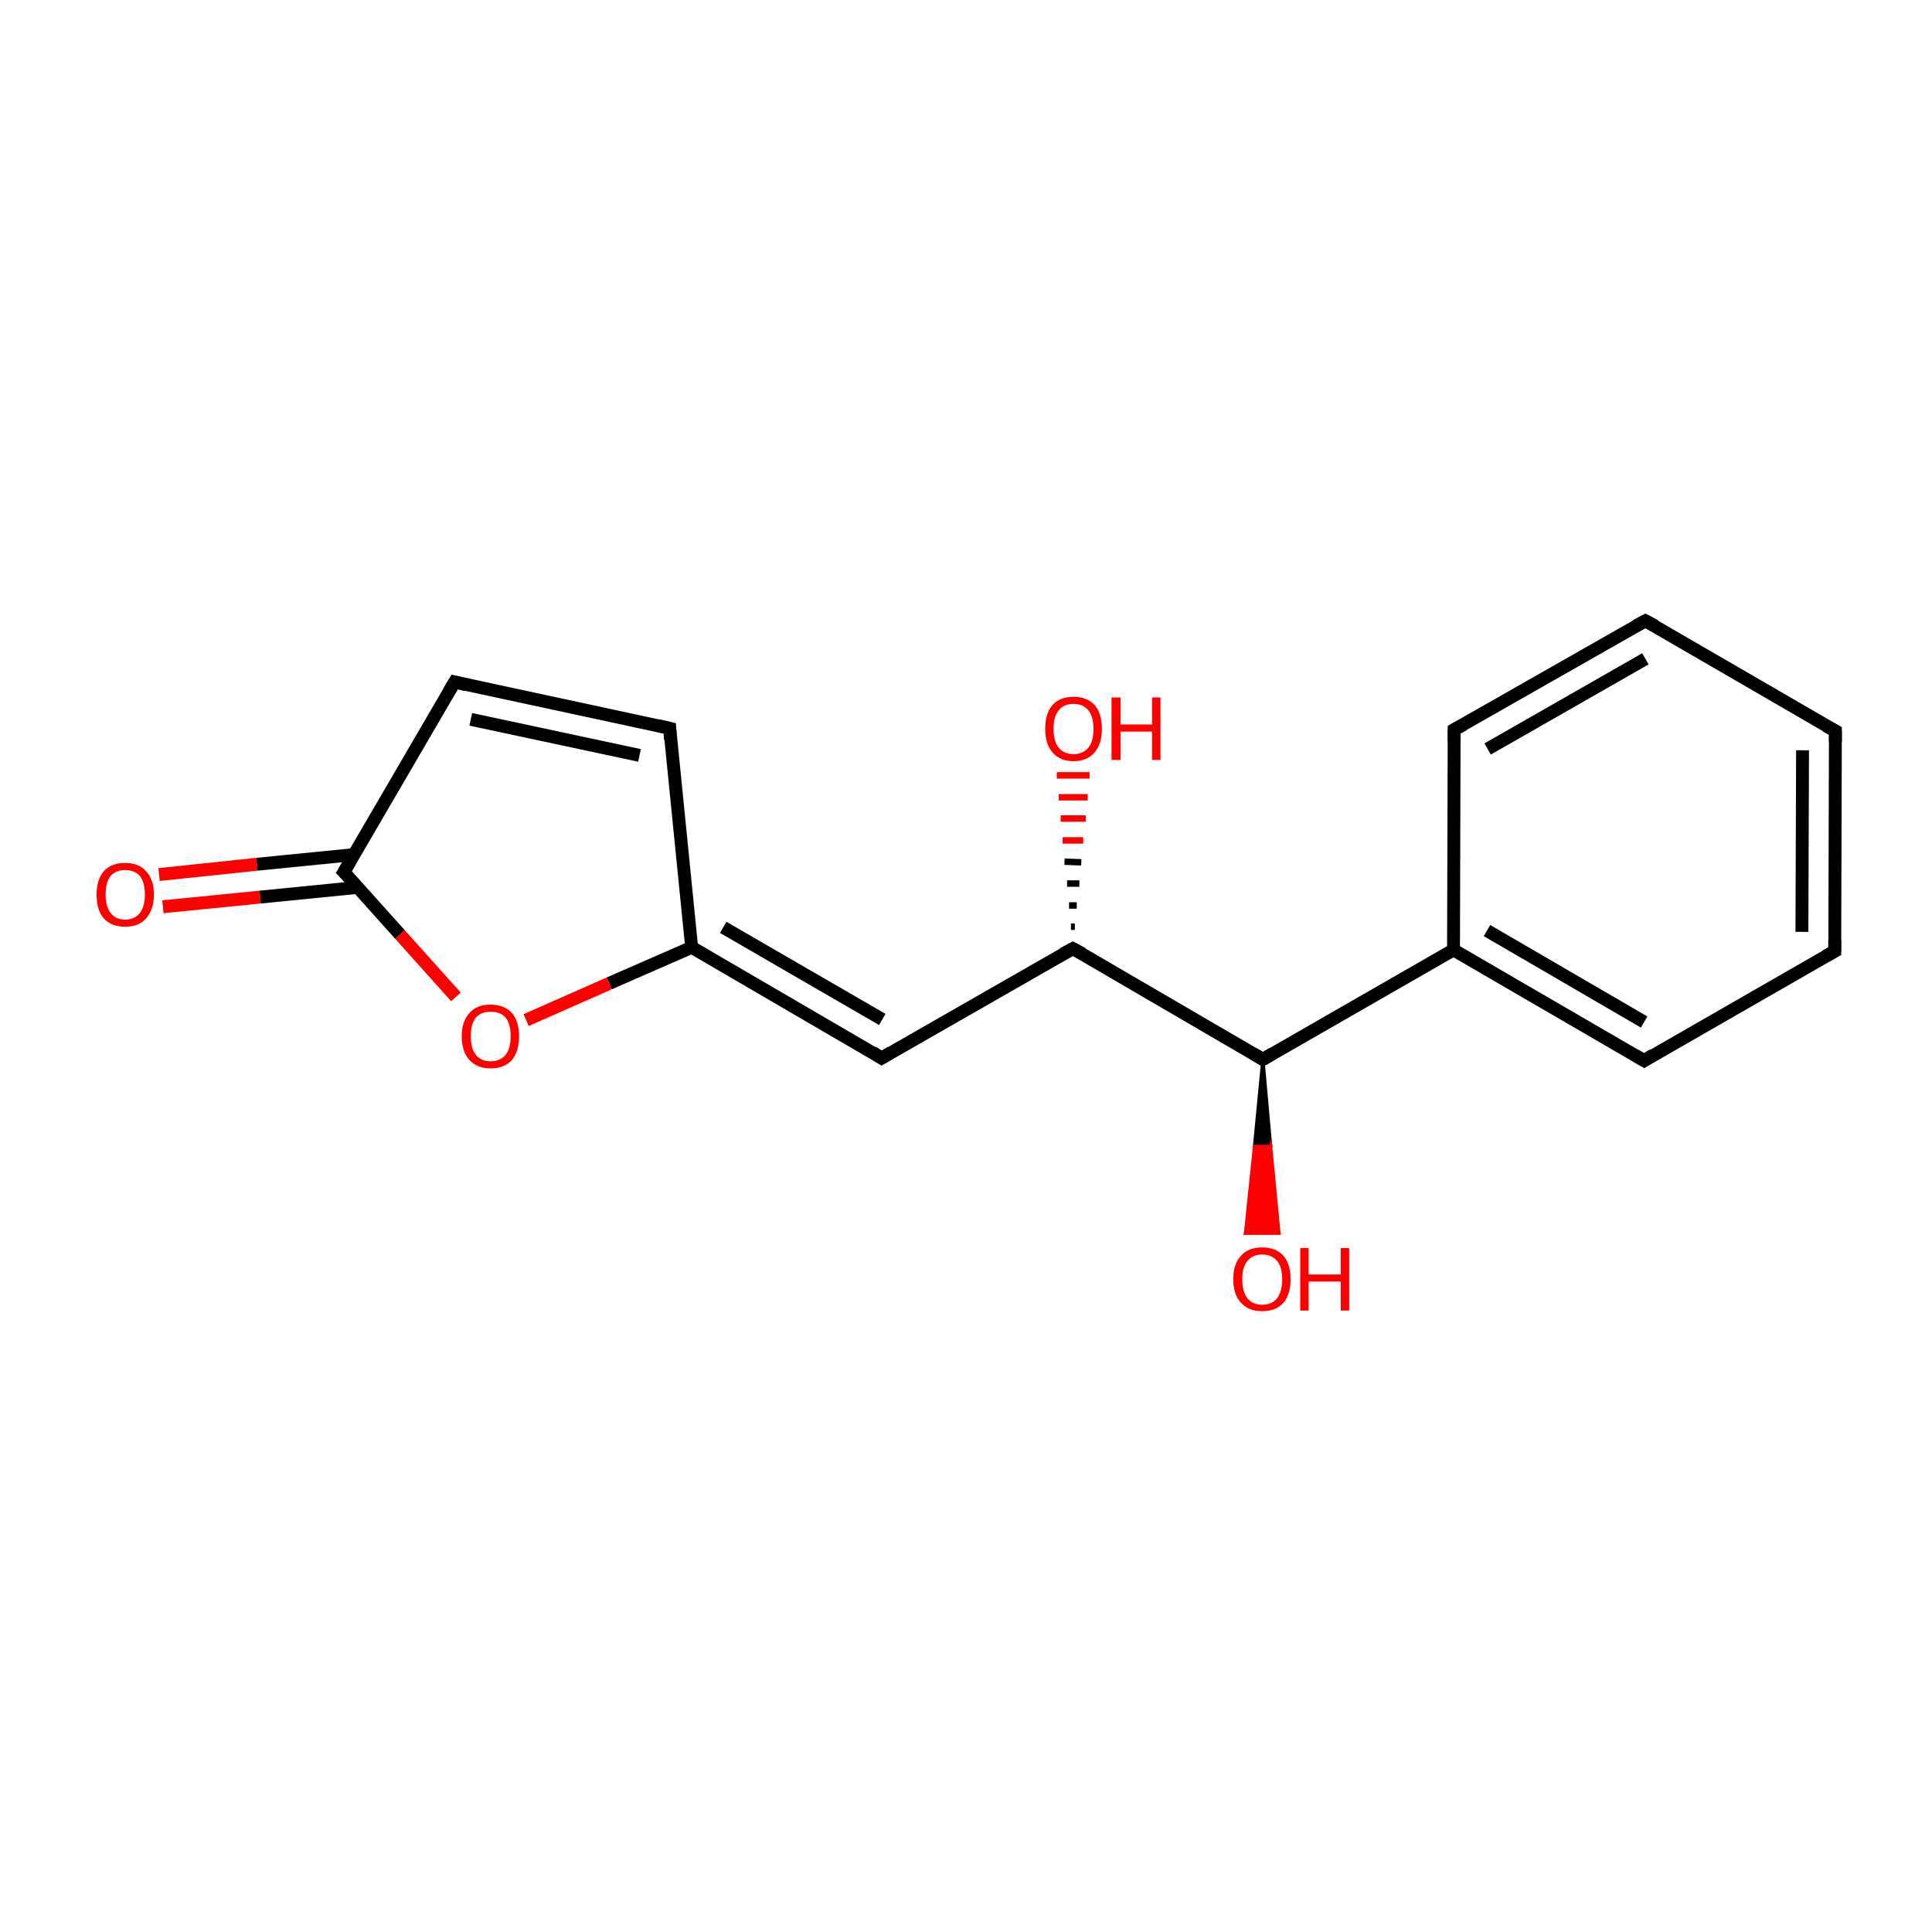 <?xml version='1.0' encoding='iso-8859-1'?>
<svg version='1.1' baseProfile='full'
              xmlns='http://www.w3.org/2000/svg'
                      xmlns:rdkit='http://www.rdkit.org/xml'
                      xmlns:xlink='http://www.w3.org/1999/xlink'
                  xml:space='preserve'
width='300px' height='300px' viewBox='0 0 300 300'>
<!-- END OF HEADER -->
<rect style='opacity:1.0;fill:#FFFFFF;stroke:none' width='300.0' height='300.0' x='0.0' y='0.0'> </rect>
<path class='bond-0 atom-0 atom-1' d='M 24.7,135.8 L 39.9,134.2' style='fill:none;fill-rule:evenodd;stroke:#FF0000;stroke-width:2.0px;stroke-linecap:butt;stroke-linejoin:miter;stroke-opacity:1' />
<path class='bond-0 atom-0 atom-1' d='M 39.9,134.2 L 55.0,132.7' style='fill:none;fill-rule:evenodd;stroke:#000000;stroke-width:2.0px;stroke-linecap:butt;stroke-linejoin:miter;stroke-opacity:1' />
<path class='bond-0 atom-0 atom-1' d='M 25.3,140.8 L 40.4,139.3' style='fill:none;fill-rule:evenodd;stroke:#FF0000;stroke-width:2.0px;stroke-linecap:butt;stroke-linejoin:miter;stroke-opacity:1' />
<path class='bond-0 atom-0 atom-1' d='M 40.4,139.3 L 55.5,137.8' style='fill:none;fill-rule:evenodd;stroke:#000000;stroke-width:2.0px;stroke-linecap:butt;stroke-linejoin:miter;stroke-opacity:1' />
<path class='bond-1 atom-1 atom-2' d='M 53.4,135.4 L 70.6,105.9' style='fill:none;fill-rule:evenodd;stroke:#000000;stroke-width:2.0px;stroke-linecap:butt;stroke-linejoin:miter;stroke-opacity:1' />
<path class='bond-2 atom-2 atom-3' d='M 70.6,105.9 L 104.0,113.1' style='fill:none;fill-rule:evenodd;stroke:#000000;stroke-width:2.0px;stroke-linecap:butt;stroke-linejoin:miter;stroke-opacity:1' />
<path class='bond-2 atom-2 atom-3' d='M 73.1,111.7 L 99.3,117.3' style='fill:none;fill-rule:evenodd;stroke:#000000;stroke-width:2.0px;stroke-linecap:butt;stroke-linejoin:miter;stroke-opacity:1' />
<path class='bond-3 atom-3 atom-4' d='M 104.0,113.1 L 107.4,147.1' style='fill:none;fill-rule:evenodd;stroke:#000000;stroke-width:2.0px;stroke-linecap:butt;stroke-linejoin:miter;stroke-opacity:1' />
<path class='bond-4 atom-4 atom-5' d='M 107.4,147.1 L 136.9,164.3' style='fill:none;fill-rule:evenodd;stroke:#000000;stroke-width:2.0px;stroke-linecap:butt;stroke-linejoin:miter;stroke-opacity:1' />
<path class='bond-4 atom-4 atom-5' d='M 112.3,144.0 L 137.0,158.3' style='fill:none;fill-rule:evenodd;stroke:#000000;stroke-width:2.0px;stroke-linecap:butt;stroke-linejoin:miter;stroke-opacity:1' />
<path class='bond-5 atom-5 atom-6' d='M 136.9,164.3 L 166.6,147.3' style='fill:none;fill-rule:evenodd;stroke:#000000;stroke-width:2.0px;stroke-linecap:butt;stroke-linejoin:miter;stroke-opacity:1' />
<path class='bond-6 atom-6 atom-7' d='M 166.3,143.9 L 166.9,143.9' style='fill:none;fill-rule:evenodd;stroke:#000000;stroke-width:1.0px;stroke-linecap:butt;stroke-linejoin:miter;stroke-opacity:1' />
<path class='bond-6 atom-6 atom-7' d='M 166.0,140.6 L 167.2,140.6' style='fill:none;fill-rule:evenodd;stroke:#000000;stroke-width:1.0px;stroke-linecap:butt;stroke-linejoin:miter;stroke-opacity:1' />
<path class='bond-6 atom-6 atom-7' d='M 165.7,137.2 L 167.6,137.2' style='fill:none;fill-rule:evenodd;stroke:#000000;stroke-width:1.0px;stroke-linecap:butt;stroke-linejoin:miter;stroke-opacity:1' />
<path class='bond-6 atom-6 atom-7' d='M 165.3,133.8 L 167.9,133.9' style='fill:none;fill-rule:evenodd;stroke:#000000;stroke-width:1.0px;stroke-linecap:butt;stroke-linejoin:miter;stroke-opacity:1' />
<path class='bond-6 atom-6 atom-7' d='M 165.0,130.5 L 168.2,130.5' style='fill:none;fill-rule:evenodd;stroke:#FF0000;stroke-width:1.0px;stroke-linecap:butt;stroke-linejoin:miter;stroke-opacity:1' />
<path class='bond-6 atom-6 atom-7' d='M 164.7,127.1 L 168.6,127.1' style='fill:none;fill-rule:evenodd;stroke:#FF0000;stroke-width:1.0px;stroke-linecap:butt;stroke-linejoin:miter;stroke-opacity:1' />
<path class='bond-6 atom-6 atom-7' d='M 164.4,123.8 L 168.9,123.8' style='fill:none;fill-rule:evenodd;stroke:#FF0000;stroke-width:1.0px;stroke-linecap:butt;stroke-linejoin:miter;stroke-opacity:1' />
<path class='bond-6 atom-6 atom-7' d='M 164.1,120.4 L 169.2,120.4' style='fill:none;fill-rule:evenodd;stroke:#FF0000;stroke-width:1.0px;stroke-linecap:butt;stroke-linejoin:miter;stroke-opacity:1' />
<path class='bond-7 atom-6 atom-8' d='M 166.6,147.3 L 196.1,164.5' style='fill:none;fill-rule:evenodd;stroke:#000000;stroke-width:2.0px;stroke-linecap:butt;stroke-linejoin:miter;stroke-opacity:1' />
<path class='bond-8 atom-8 atom-9' d='M 196.1,164.5 L 197.3,178.0 L 194.8,178.0 Z' style='fill:#000000;fill-rule:evenodd;fill-opacity:1;stroke:#000000;stroke-width:0.5px;stroke-linecap:butt;stroke-linejoin:miter;stroke-miterlimit:10;stroke-opacity:1;' />
<path class='bond-8 atom-8 atom-9' d='M 197.3,178.0 L 193.4,191.5 L 198.6,191.5 Z' style='fill:#FF0000;fill-rule:evenodd;fill-opacity:1;stroke:#FF0000;stroke-width:0.5px;stroke-linecap:butt;stroke-linejoin:miter;stroke-miterlimit:10;stroke-opacity:1;' />
<path class='bond-8 atom-8 atom-9' d='M 197.3,178.0 L 194.8,178.0 L 193.4,191.5 Z' style='fill:#FF0000;fill-rule:evenodd;fill-opacity:1;stroke:#FF0000;stroke-width:0.5px;stroke-linecap:butt;stroke-linejoin:miter;stroke-miterlimit:10;stroke-opacity:1;' />
<path class='bond-9 atom-8 atom-10' d='M 196.1,164.5 L 225.7,147.5' style='fill:none;fill-rule:evenodd;stroke:#000000;stroke-width:2.0px;stroke-linecap:butt;stroke-linejoin:miter;stroke-opacity:1' />
<path class='bond-10 atom-10 atom-11' d='M 225.7,147.5 L 255.3,164.7' style='fill:none;fill-rule:evenodd;stroke:#000000;stroke-width:2.0px;stroke-linecap:butt;stroke-linejoin:miter;stroke-opacity:1' />
<path class='bond-10 atom-10 atom-11' d='M 230.9,144.5 L 255.3,158.7' style='fill:none;fill-rule:evenodd;stroke:#000000;stroke-width:2.0px;stroke-linecap:butt;stroke-linejoin:miter;stroke-opacity:1' />
<path class='bond-11 atom-11 atom-12' d='M 255.3,164.7 L 284.9,147.7' style='fill:none;fill-rule:evenodd;stroke:#000000;stroke-width:2.0px;stroke-linecap:butt;stroke-linejoin:miter;stroke-opacity:1' />
<path class='bond-12 atom-12 atom-13' d='M 284.9,147.7 L 285.0,113.5' style='fill:none;fill-rule:evenodd;stroke:#000000;stroke-width:2.0px;stroke-linecap:butt;stroke-linejoin:miter;stroke-opacity:1' />
<path class='bond-12 atom-12 atom-13' d='M 279.8,144.7 L 279.9,116.5' style='fill:none;fill-rule:evenodd;stroke:#000000;stroke-width:2.0px;stroke-linecap:butt;stroke-linejoin:miter;stroke-opacity:1' />
<path class='bond-13 atom-13 atom-14' d='M 285.0,113.5 L 255.5,96.4' style='fill:none;fill-rule:evenodd;stroke:#000000;stroke-width:2.0px;stroke-linecap:butt;stroke-linejoin:miter;stroke-opacity:1' />
<path class='bond-14 atom-14 atom-15' d='M 255.5,96.4 L 225.8,113.3' style='fill:none;fill-rule:evenodd;stroke:#000000;stroke-width:2.0px;stroke-linecap:butt;stroke-linejoin:miter;stroke-opacity:1' />
<path class='bond-14 atom-14 atom-15' d='M 255.5,102.3 L 231.0,116.3' style='fill:none;fill-rule:evenodd;stroke:#000000;stroke-width:2.0px;stroke-linecap:butt;stroke-linejoin:miter;stroke-opacity:1' />
<path class='bond-15 atom-4 atom-16' d='M 107.4,147.1 L 94.6,152.7' style='fill:none;fill-rule:evenodd;stroke:#000000;stroke-width:2.0px;stroke-linecap:butt;stroke-linejoin:miter;stroke-opacity:1' />
<path class='bond-15 atom-4 atom-16' d='M 94.6,152.7 L 81.7,158.4' style='fill:none;fill-rule:evenodd;stroke:#FF0000;stroke-width:2.0px;stroke-linecap:butt;stroke-linejoin:miter;stroke-opacity:1' />
<path class='bond-16 atom-16 atom-1' d='M 70.8,154.8 L 62.1,145.1' style='fill:none;fill-rule:evenodd;stroke:#FF0000;stroke-width:2.0px;stroke-linecap:butt;stroke-linejoin:miter;stroke-opacity:1' />
<path class='bond-16 atom-16 atom-1' d='M 62.1,145.1 L 53.4,135.4' style='fill:none;fill-rule:evenodd;stroke:#000000;stroke-width:2.0px;stroke-linecap:butt;stroke-linejoin:miter;stroke-opacity:1' />
<path class='bond-17 atom-15 atom-10' d='M 225.8,113.3 L 225.7,147.5' style='fill:none;fill-rule:evenodd;stroke:#000000;stroke-width:2.0px;stroke-linecap:butt;stroke-linejoin:miter;stroke-opacity:1' />
<path d='M 54.3,133.9 L 53.4,135.4 L 53.9,135.9' style='fill:none;stroke:#000000;stroke-width:2.0px;stroke-linecap:butt;stroke-linejoin:miter;stroke-miterlimit:10;stroke-opacity:1;' />
<path d='M 69.7,107.4 L 70.6,105.9 L 72.3,106.3' style='fill:none;stroke:#000000;stroke-width:2.0px;stroke-linecap:butt;stroke-linejoin:miter;stroke-miterlimit:10;stroke-opacity:1;' />
<path d='M 102.3,112.7 L 104.0,113.1 L 104.1,114.8' style='fill:none;stroke:#000000;stroke-width:2.0px;stroke-linecap:butt;stroke-linejoin:miter;stroke-miterlimit:10;stroke-opacity:1;' />
<path d='M 135.5,163.4 L 136.9,164.3 L 138.4,163.4' style='fill:none;stroke:#000000;stroke-width:2.0px;stroke-linecap:butt;stroke-linejoin:miter;stroke-miterlimit:10;stroke-opacity:1;' />
<path d='M 165.1,148.1 L 166.6,147.3 L 168.1,148.1' style='fill:none;stroke:#000000;stroke-width:2.0px;stroke-linecap:butt;stroke-linejoin:miter;stroke-miterlimit:10;stroke-opacity:1;' />
<path d='M 194.6,163.6 L 196.1,164.5 L 197.6,163.6' style='fill:none;stroke:#000000;stroke-width:2.0px;stroke-linecap:butt;stroke-linejoin:miter;stroke-miterlimit:10;stroke-opacity:1;' />
<path d='M 253.8,163.8 L 255.3,164.7 L 256.7,163.8' style='fill:none;stroke:#000000;stroke-width:2.0px;stroke-linecap:butt;stroke-linejoin:miter;stroke-miterlimit:10;stroke-opacity:1;' />
<path d='M 283.4,148.5 L 284.9,147.7 L 284.9,146.0' style='fill:none;stroke:#000000;stroke-width:2.0px;stroke-linecap:butt;stroke-linejoin:miter;stroke-miterlimit:10;stroke-opacity:1;' />
<path d='M 285.0,115.2 L 285.0,113.5 L 283.5,112.7' style='fill:none;stroke:#000000;stroke-width:2.0px;stroke-linecap:butt;stroke-linejoin:miter;stroke-miterlimit:10;stroke-opacity:1;' />
<path d='M 257.0,97.2 L 255.5,96.4 L 254.0,97.2' style='fill:none;stroke:#000000;stroke-width:2.0px;stroke-linecap:butt;stroke-linejoin:miter;stroke-miterlimit:10;stroke-opacity:1;' />
<path d='M 227.3,112.5 L 225.8,113.3 L 225.8,115.0' style='fill:none;stroke:#000000;stroke-width:2.0px;stroke-linecap:butt;stroke-linejoin:miter;stroke-miterlimit:10;stroke-opacity:1;' />
<path class='atom-0' d='M 15.0 138.9
Q 15.0 136.6, 16.1 135.3
Q 17.3 134.0, 19.4 134.0
Q 21.6 134.0, 22.7 135.3
Q 23.9 136.6, 23.9 138.9
Q 23.9 141.2, 22.7 142.6
Q 21.6 143.9, 19.4 143.9
Q 17.3 143.9, 16.1 142.6
Q 15.0 141.3, 15.0 138.9
M 19.4 142.8
Q 20.9 142.8, 21.7 141.8
Q 22.5 140.8, 22.5 138.9
Q 22.5 137.0, 21.7 136.0
Q 20.9 135.1, 19.4 135.1
Q 18.0 135.1, 17.2 136.0
Q 16.4 137.0, 16.4 138.9
Q 16.4 140.8, 17.2 141.8
Q 18.0 142.8, 19.4 142.8
' fill='#FF0000'/>
<path class='atom-7' d='M 162.3 113.2
Q 162.3 110.8, 163.4 109.5
Q 164.6 108.2, 166.7 108.2
Q 168.8 108.2, 170.0 109.5
Q 171.1 110.8, 171.1 113.2
Q 171.1 115.5, 170.0 116.8
Q 168.8 118.2, 166.7 118.2
Q 164.6 118.2, 163.4 116.8
Q 162.3 115.5, 162.3 113.2
M 166.7 117.1
Q 168.2 117.1, 169.0 116.1
Q 169.8 115.1, 169.8 113.2
Q 169.8 111.3, 169.0 110.3
Q 168.2 109.3, 166.7 109.3
Q 165.2 109.3, 164.4 110.3
Q 163.6 111.2, 163.6 113.2
Q 163.6 115.1, 164.4 116.1
Q 165.2 117.1, 166.7 117.1
' fill='#FF0000'/>
<path class='atom-7' d='M 172.6 108.3
L 174.0 108.3
L 174.0 112.5
L 178.9 112.5
L 178.9 108.3
L 180.2 108.3
L 180.2 118.0
L 178.9 118.0
L 178.9 113.6
L 174.0 113.6
L 174.0 118.0
L 172.6 118.0
L 172.6 108.3
' fill='#FF0000'/>
<path class='atom-9' d='M 191.5 198.6
Q 191.5 196.3, 192.7 195.0
Q 193.8 193.7, 196.0 193.7
Q 198.1 193.7, 199.3 195.0
Q 200.4 196.3, 200.4 198.6
Q 200.4 201.0, 199.3 202.3
Q 198.1 203.6, 196.0 203.6
Q 193.9 203.6, 192.7 202.3
Q 191.5 201.0, 191.5 198.6
M 196.0 202.6
Q 197.5 202.6, 198.3 201.6
Q 199.1 200.6, 199.1 198.6
Q 199.1 196.7, 198.3 195.8
Q 197.5 194.8, 196.0 194.8
Q 194.5 194.8, 193.7 195.8
Q 192.9 196.7, 192.9 198.6
Q 192.9 200.6, 193.7 201.6
Q 194.5 202.6, 196.0 202.6
' fill='#FF0000'/>
<path class='atom-9' d='M 201.9 193.8
L 203.2 193.8
L 203.2 197.9
L 208.2 197.9
L 208.2 193.8
L 209.5 193.8
L 209.5 203.5
L 208.2 203.5
L 208.2 199.0
L 203.2 199.0
L 203.2 203.5
L 201.9 203.5
L 201.9 193.8
' fill='#FF0000'/>
<path class='atom-16' d='M 71.7 160.9
Q 71.7 158.6, 72.9 157.3
Q 74.0 156.0, 76.2 156.0
Q 78.3 156.0, 79.5 157.3
Q 80.6 158.6, 80.6 160.9
Q 80.6 163.2, 79.5 164.6
Q 78.3 165.9, 76.2 165.9
Q 74.1 165.9, 72.9 164.6
Q 71.7 163.3, 71.7 160.9
M 76.2 164.8
Q 77.7 164.8, 78.5 163.8
Q 79.3 162.8, 79.3 160.9
Q 79.3 159.0, 78.5 158.0
Q 77.7 157.1, 76.2 157.1
Q 74.7 157.1, 73.9 158.0
Q 73.1 159.0, 73.1 160.9
Q 73.1 162.8, 73.9 163.8
Q 74.7 164.8, 76.2 164.8
' fill='#FF0000'/>
</svg>
